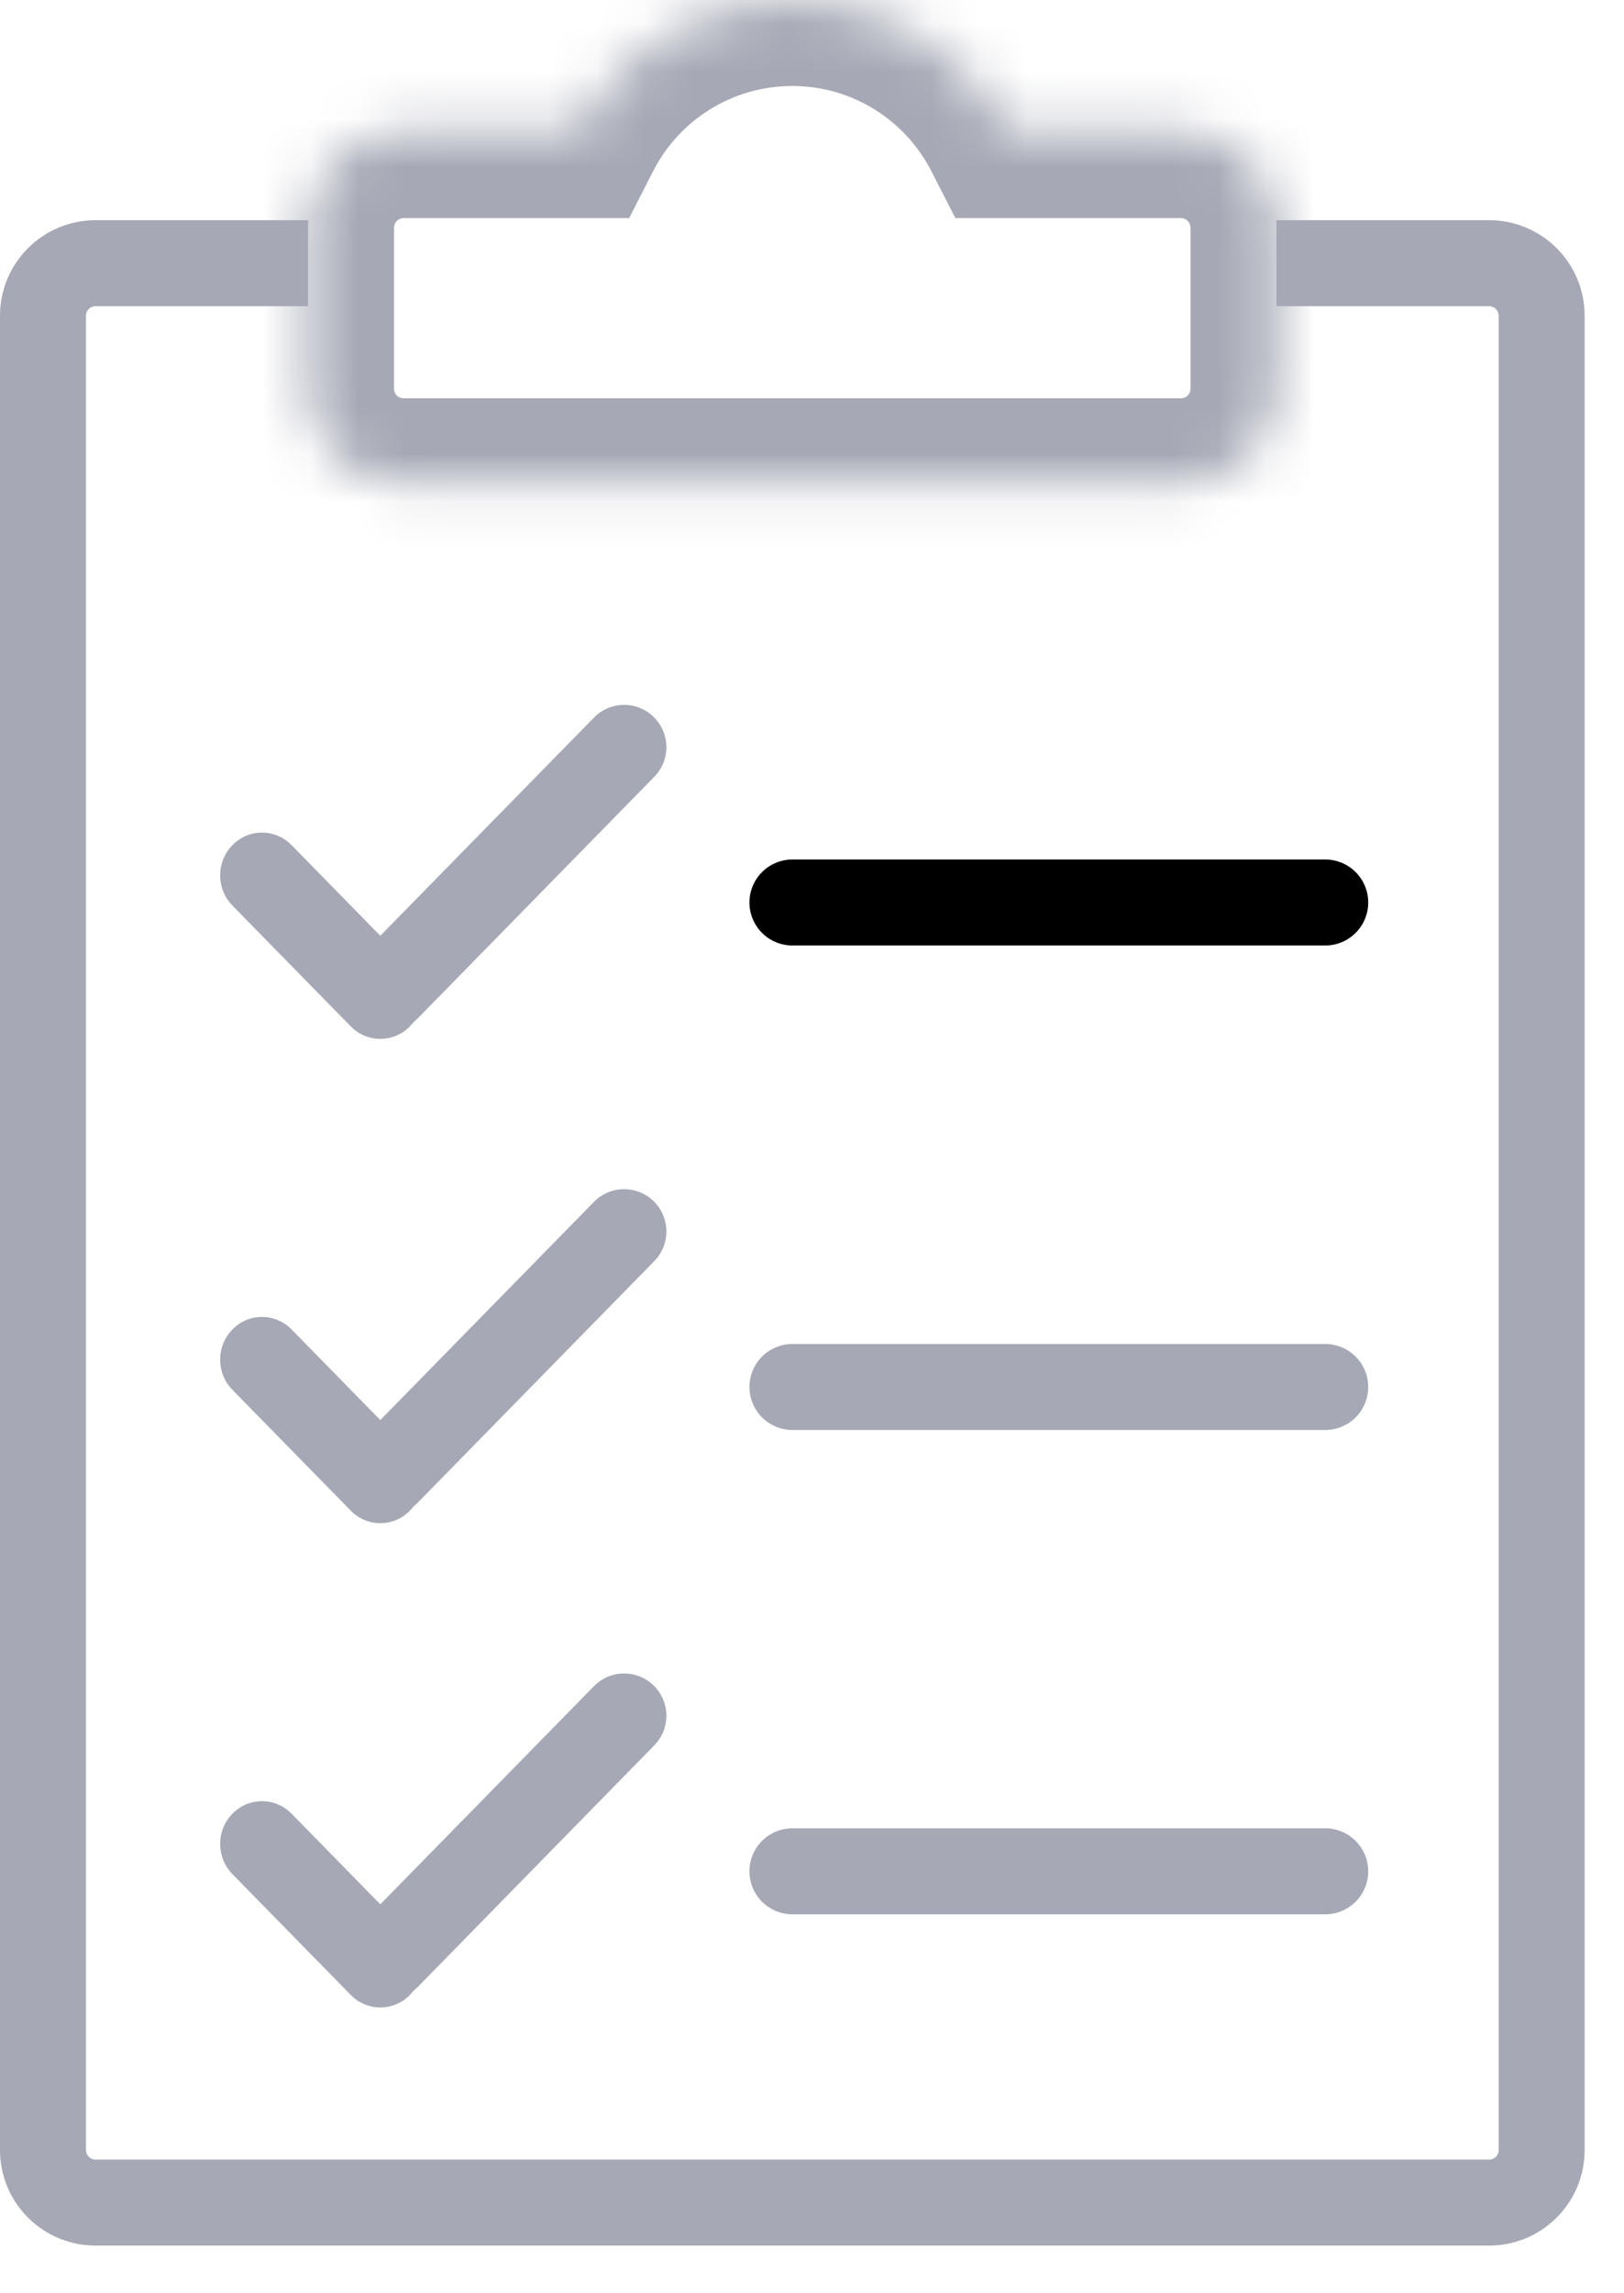 <svg width="34" height="48" viewBox="0 0 34 48" fill="none" xmlns="http://www.w3.org/2000/svg">
  <path fill-rule="evenodd" clip-rule="evenodd" d="M6.455 4.609H2C0.895 4.609 0 5.505 0 6.609V45.002C0 46.106 0.895 47.002 2 47.002H31.177C32.281 47.002 33.176 46.106 33.176 45.002V6.609C33.176 5.505 32.281 4.609 31.177 4.609H26.718C26.722 4.661 26.724 4.712 26.724 4.765V6.409H31.177C31.287 6.409 31.377 6.499 31.377 6.609V45.002C31.377 45.112 31.287 45.202 31.177 45.202H2C1.89 45.202 1.8 45.112 1.8 45.002V6.609C1.8 6.499 1.89 6.409 2 6.409H6.449V4.765C6.449 4.712 6.451 4.661 6.455 4.609Z" fill="#A6A9B5" />
  <mask id="path-2-inside-1" fill="white">
    <path fill-rule="evenodd" clip-rule="evenodd" d="M21.102 2.765H24.724C25.828 2.765 26.724 3.66 26.724 4.765V8.137C26.724 9.242 25.828 10.137 24.724 10.137H16.587H8.449C7.345 10.137 6.449 9.242 6.449 8.137V4.765C6.449 3.66 7.345 2.765 8.449 2.765H12.07C12.909 1.124 14.617 0 16.587 0C18.556 0 20.264 1.124 21.102 2.765Z" />
  </mask>
  <path d="M21.102 2.765L19.5 3.584L20.001 4.565H21.102V2.765ZM12.07 2.765V4.565H13.172L13.673 3.584L12.07 2.765ZM21.102 4.565H24.724V0.965H21.102V4.565ZM24.724 4.565C24.834 4.565 24.924 4.654 24.924 4.765H28.524C28.524 2.666 26.822 0.965 24.724 0.965V4.565ZM24.924 4.765V8.137H28.524V4.765H24.924ZM24.924 8.137C24.924 8.248 24.834 8.337 24.724 8.337V11.937C26.822 11.937 28.524 10.236 28.524 8.137H24.924ZM24.724 8.337H16.587V11.937H24.724V8.337ZM16.587 8.337H8.449V11.937H16.587V8.337ZM8.449 8.337C8.339 8.337 8.249 8.248 8.249 8.137H4.649C4.649 10.236 6.351 11.937 8.449 11.937V8.337ZM8.249 8.137V4.765H4.649V8.137H8.249ZM8.249 4.765C8.249 4.654 8.339 4.565 8.449 4.565V0.965C6.351 0.965 4.649 2.666 4.649 4.765H8.249ZM8.449 4.565H12.07V0.965H8.449V4.565ZM13.673 3.584C14.216 2.521 15.319 1.8 16.587 1.8V-1.8C13.915 -1.8 11.602 -0.274 10.468 1.945L13.673 3.584ZM16.587 1.8C17.854 1.8 18.956 2.521 19.5 3.584L22.705 1.945C21.57 -0.274 19.258 -1.8 16.587 -1.8V1.8Z" fill="#A6A9B5" mask="url(#path-2-inside-1)" />
  <path fill-rule="evenodd" clip-rule="evenodd" d="M13.699 15.02C13.352 14.665 12.782 14.665 12.435 15.02L7.962 19.586L6.104 17.689C5.762 17.34 5.208 17.34 4.866 17.689C4.524 18.038 4.524 18.604 4.866 18.954L7.343 21.483C7.685 21.832 8.24 21.832 8.582 21.483C8.609 21.454 8.635 21.425 8.658 21.394C8.688 21.37 8.717 21.344 8.745 21.316L13.699 16.258C14.036 15.914 14.036 15.364 13.699 15.02Z" fill="#A6A9B5" />
  <path fill-rule="evenodd" clip-rule="evenodd" d="M13.699 25.156C13.352 24.802 12.782 24.802 12.435 25.156L7.962 29.723L6.104 27.826C5.762 27.477 5.208 27.477 4.866 27.826C4.524 28.175 4.524 28.741 4.866 29.09L7.343 31.619C7.685 31.969 8.24 31.969 8.582 31.619C8.609 31.591 8.635 31.562 8.658 31.531C8.688 31.507 8.717 31.481 8.745 31.453L13.699 26.395C14.036 26.051 14.036 25.5 13.699 25.156Z" fill="#A6A9B5" />
  <path fill-rule="evenodd" clip-rule="evenodd" d="M13.699 35.293C13.352 34.939 12.782 34.939 12.435 35.293L7.962 39.859L6.104 37.962C5.762 37.613 5.208 37.613 4.866 37.962C4.524 38.312 4.524 38.878 4.866 39.227L7.343 41.756C7.685 42.105 8.24 42.105 8.582 41.756C8.609 41.728 8.635 41.698 8.658 41.667C8.688 41.644 8.717 41.618 8.745 41.59L13.699 36.531C14.036 36.187 14.036 35.637 13.699 35.293Z" fill="#A6A9B5" />
  <path d="M16.59 18.89H27.745" stroke="# " stroke-width="1.8" stroke-linecap="round" />
  <path d="M16.59 29.031H27.745" stroke="#A6A9B5" stroke-width="1.8" stroke-linecap="round" />
  <path d="M16.59 39.168H27.745" stroke="#A6A9B5" stroke-width="1.8" stroke-linecap="round" />
</svg>

